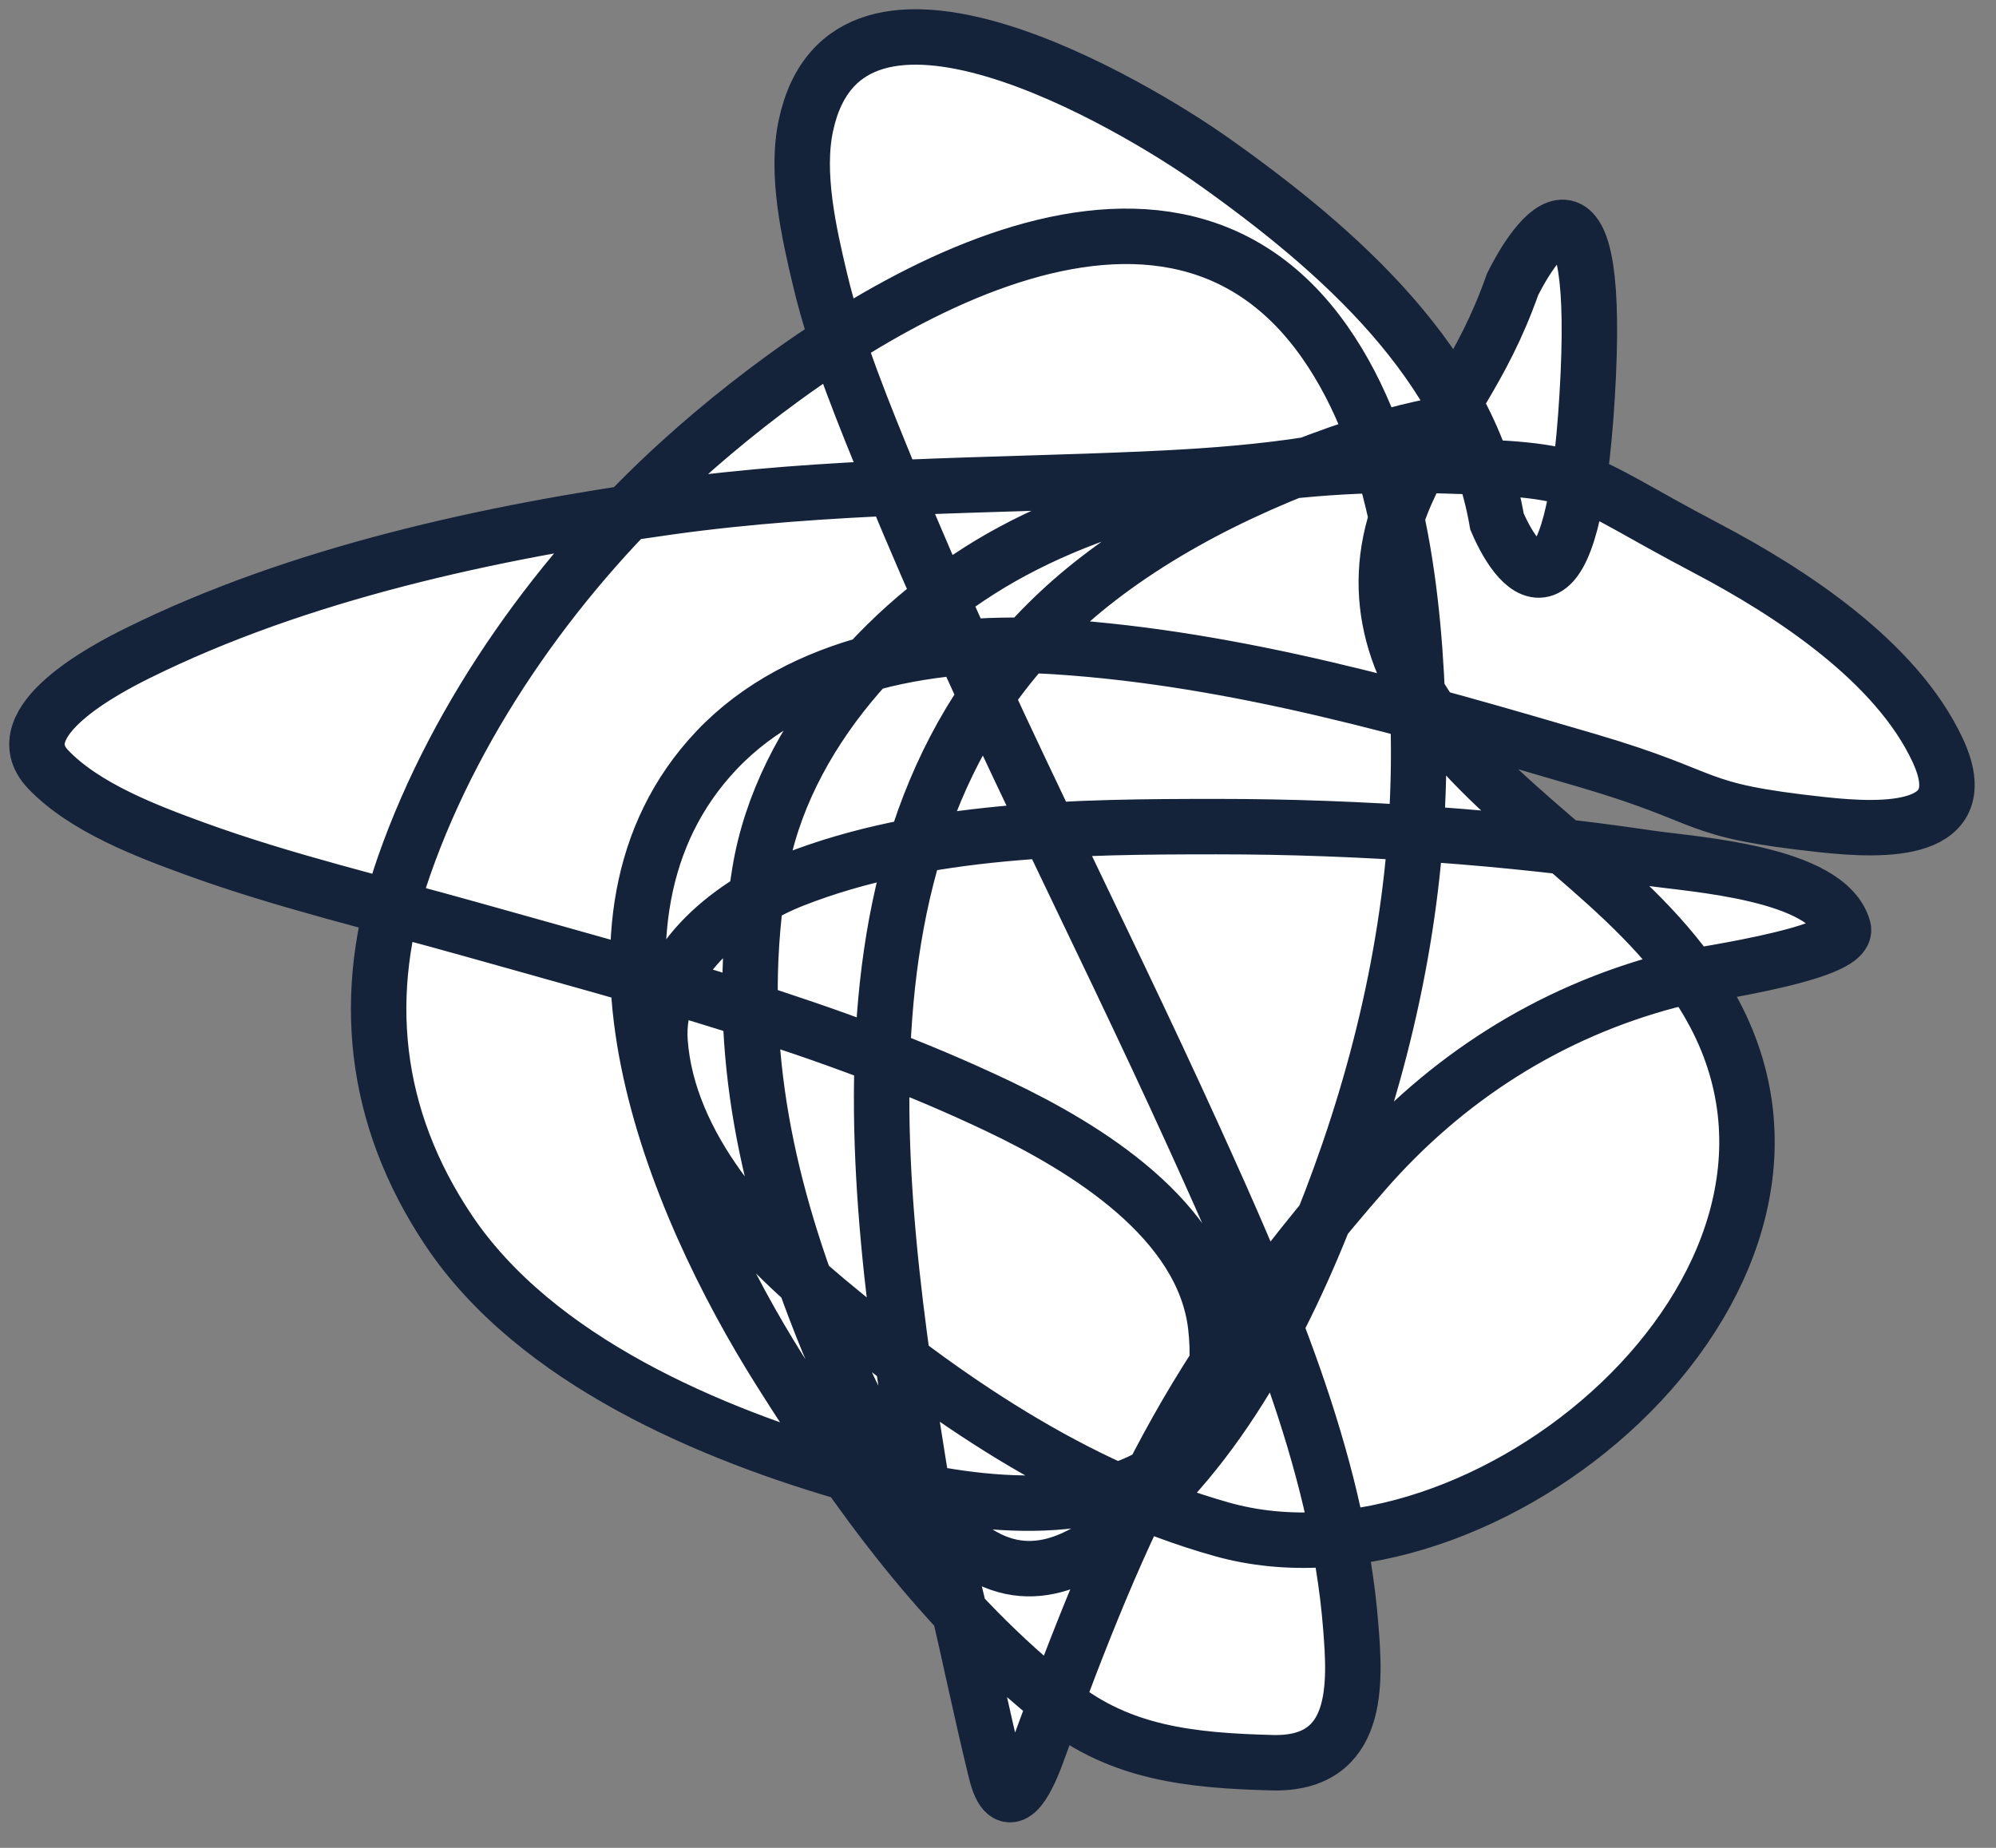 <svg width="54" height="50" viewBox="0 0 54 50" fill="none" xmlns="http://www.w3.org/2000/svg">
<rect x="0" y="0" width="54" height="50" fill="#808080" stroke="none"/>
<path d="M32.844 4.372C35.297 6.113 37.852 8.236 39.341 10.9C39.903 9.956 40.438 9.065 40.921 7.696C41.754 6.03 43.325 4.296 42.94 10.696C42.883 11.633 42.805 12.401 42.711 13.026C43.538 13.325 44.311 13.856 46.178 14.839C48.436 16.027 51.3 17.893 52.421 20.298C53.477 22.565 50.981 22.495 49.32 22.316C45.631 21.919 46.482 21.617 42.94 20.578C41.557 20.172 40.166 19.765 38.766 19.385C38.882 19.547 39.006 19.708 39.137 19.866C40.067 20.991 41.196 21.949 42.317 22.913C43.098 23.005 43.874 23.107 44.643 23.221C45.775 23.389 49.437 23.607 49.868 25.117C50.035 25.702 47.098 26.203 45.765 26.426C45.991 26.747 46.199 27.082 46.386 27.435C49.764 33.816 42.743 40.975 36.214 41.627C36.368 42.427 36.482 43.23 36.545 44.033C36.66 45.508 36.819 47.757 34.421 47.696C32.188 47.64 30.316 47.43 28.645 46.112C28.619 46.092 28.594 46.071 28.568 46.051C28.398 46.505 28.226 46.972 28.05 47.455C27.76 48.249 27.257 49.224 26.942 47.933C26.567 46.4 26.246 44.851 25.96 43.626C24.864 42.452 23.871 41.184 22.942 39.867C19.054 38.739 14.451 36.751 12.134 33.286C10.317 30.57 9.825 27.613 10.593 24.559C8.806 24.08 7.015 23.598 5.281 22.967C3.975 22.491 2.286 21.852 1.301 20.817C0.077 19.531 2.928 18.069 3.711 17.68C7.755 15.675 12.489 14.569 16.975 13.883C17.45 13.389 17.939 12.915 18.437 12.465C19.573 11.438 21.038 10.265 22.659 9.225C22.479 8.674 22.317 8.119 22.184 7.559C21.883 6.291 21.524 4.699 21.803 3.396C22.908 -1.779 30.638 2.806 32.844 4.372Z" fill="white"/>
<path d="M40.5 14.112C39.77 9.871 36.212 6.761 32.844 4.372C30.638 2.806 22.908 -1.779 21.803 3.396C21.524 4.699 21.883 6.291 22.184 7.559C22.625 9.415 23.382 11.222 24.1 12.983C26.575 19.046 29.612 24.837 32.315 30.796C34.186 34.919 36.188 39.463 36.545 44.033C36.66 45.508 36.819 47.757 34.421 47.696C32.188 47.64 30.316 47.43 28.645 46.112C25.526 43.651 23.197 40.418 21.096 37.084C18.238 32.549 15.035 24.893 19.388 20.298C21.664 17.896 25.395 17.291 28.579 17.497C33.475 17.815 38.256 19.204 42.94 20.578C46.482 21.617 45.631 21.919 49.32 22.316C50.981 22.495 53.477 22.565 52.421 20.298C51.3 17.893 48.436 16.027 46.178 14.839C42.422 12.862 43.091 12.714 38.852 12.597C35.021 12.491 30.818 13.077 27.394 14.915C24.177 16.642 21.157 19.902 20.552 23.608C19.875 27.751 20.566 31.515 22.047 35.401C22.913 37.676 24.346 40.834 26.591 42.101C28.24 43.032 29.749 41.9 30.922 40.81C33.571 38.35 35.335 34.526 36.484 31.187C37.767 27.455 38.477 23.532 38.37 19.581C38.278 16.193 37.85 12.119 35.838 9.252C31.348 2.853 22.639 8.667 18.437 12.465C15.197 15.393 12.383 19.287 10.934 23.424C9.724 26.88 10.093 30.234 12.134 33.286C14.491 36.812 19.215 38.807 23.145 39.925C25.576 40.617 29.254 41.275 31.497 39.717C32.767 38.835 33.058 37.322 32.89 35.879C32.554 33.002 29.374 31.06 27.028 29.942C22.488 27.775 17.579 26.509 12.754 25.148C10.263 24.445 7.716 23.853 5.281 22.967C3.975 22.491 2.286 21.852 1.301 20.817C0.077 19.531 2.928 18.069 3.711 17.68C8.091 15.508 13.28 14.392 18.087 13.72C22.39 13.119 26.661 13.154 30.983 12.963C33.671 12.844 36.353 12.608 38.903 11.723C40.762 11.077 38.313 11.603 37.775 11.763C34.945 12.604 32.049 13.855 29.702 15.667C21.837 21.739 23.71 32.648 25.107 41.206C25.598 41.379 26.15 44.694 26.942 47.933C27.257 49.224 27.76 48.249 28.05 47.455C30.463 40.839 32.138 37.177 36.906 31.711C39.108 29.185 41.904 27.393 45.151 26.536C45.53 26.436 50.075 25.841 49.868 25.117C49.437 23.607 45.775 23.389 44.643 23.221C40.809 22.653 36.798 22.367 32.925 22.367C29.175 22.367 24.994 22.413 21.452 23.811C19.716 24.496 17.7 26.128 17.858 28.203C18.072 31.016 20.311 33.468 22.357 35.178C25.525 37.825 29.034 40.245 33.047 41.379C40.12 43.378 50.326 34.877 46.386 27.435C44.722 24.292 41.361 22.556 39.137 19.866C37.538 17.932 36.996 15.693 38.044 13.334C39.07 11.025 40.076 10.09 40.921 7.696C41.754 6.03 43.325 4.296 42.94 10.696C42.555 17.096 41.153 15.64 40.5 14.112Z" stroke="#14233A" stroke-width="1.5" stroke-linecap="round"/>
</svg>
